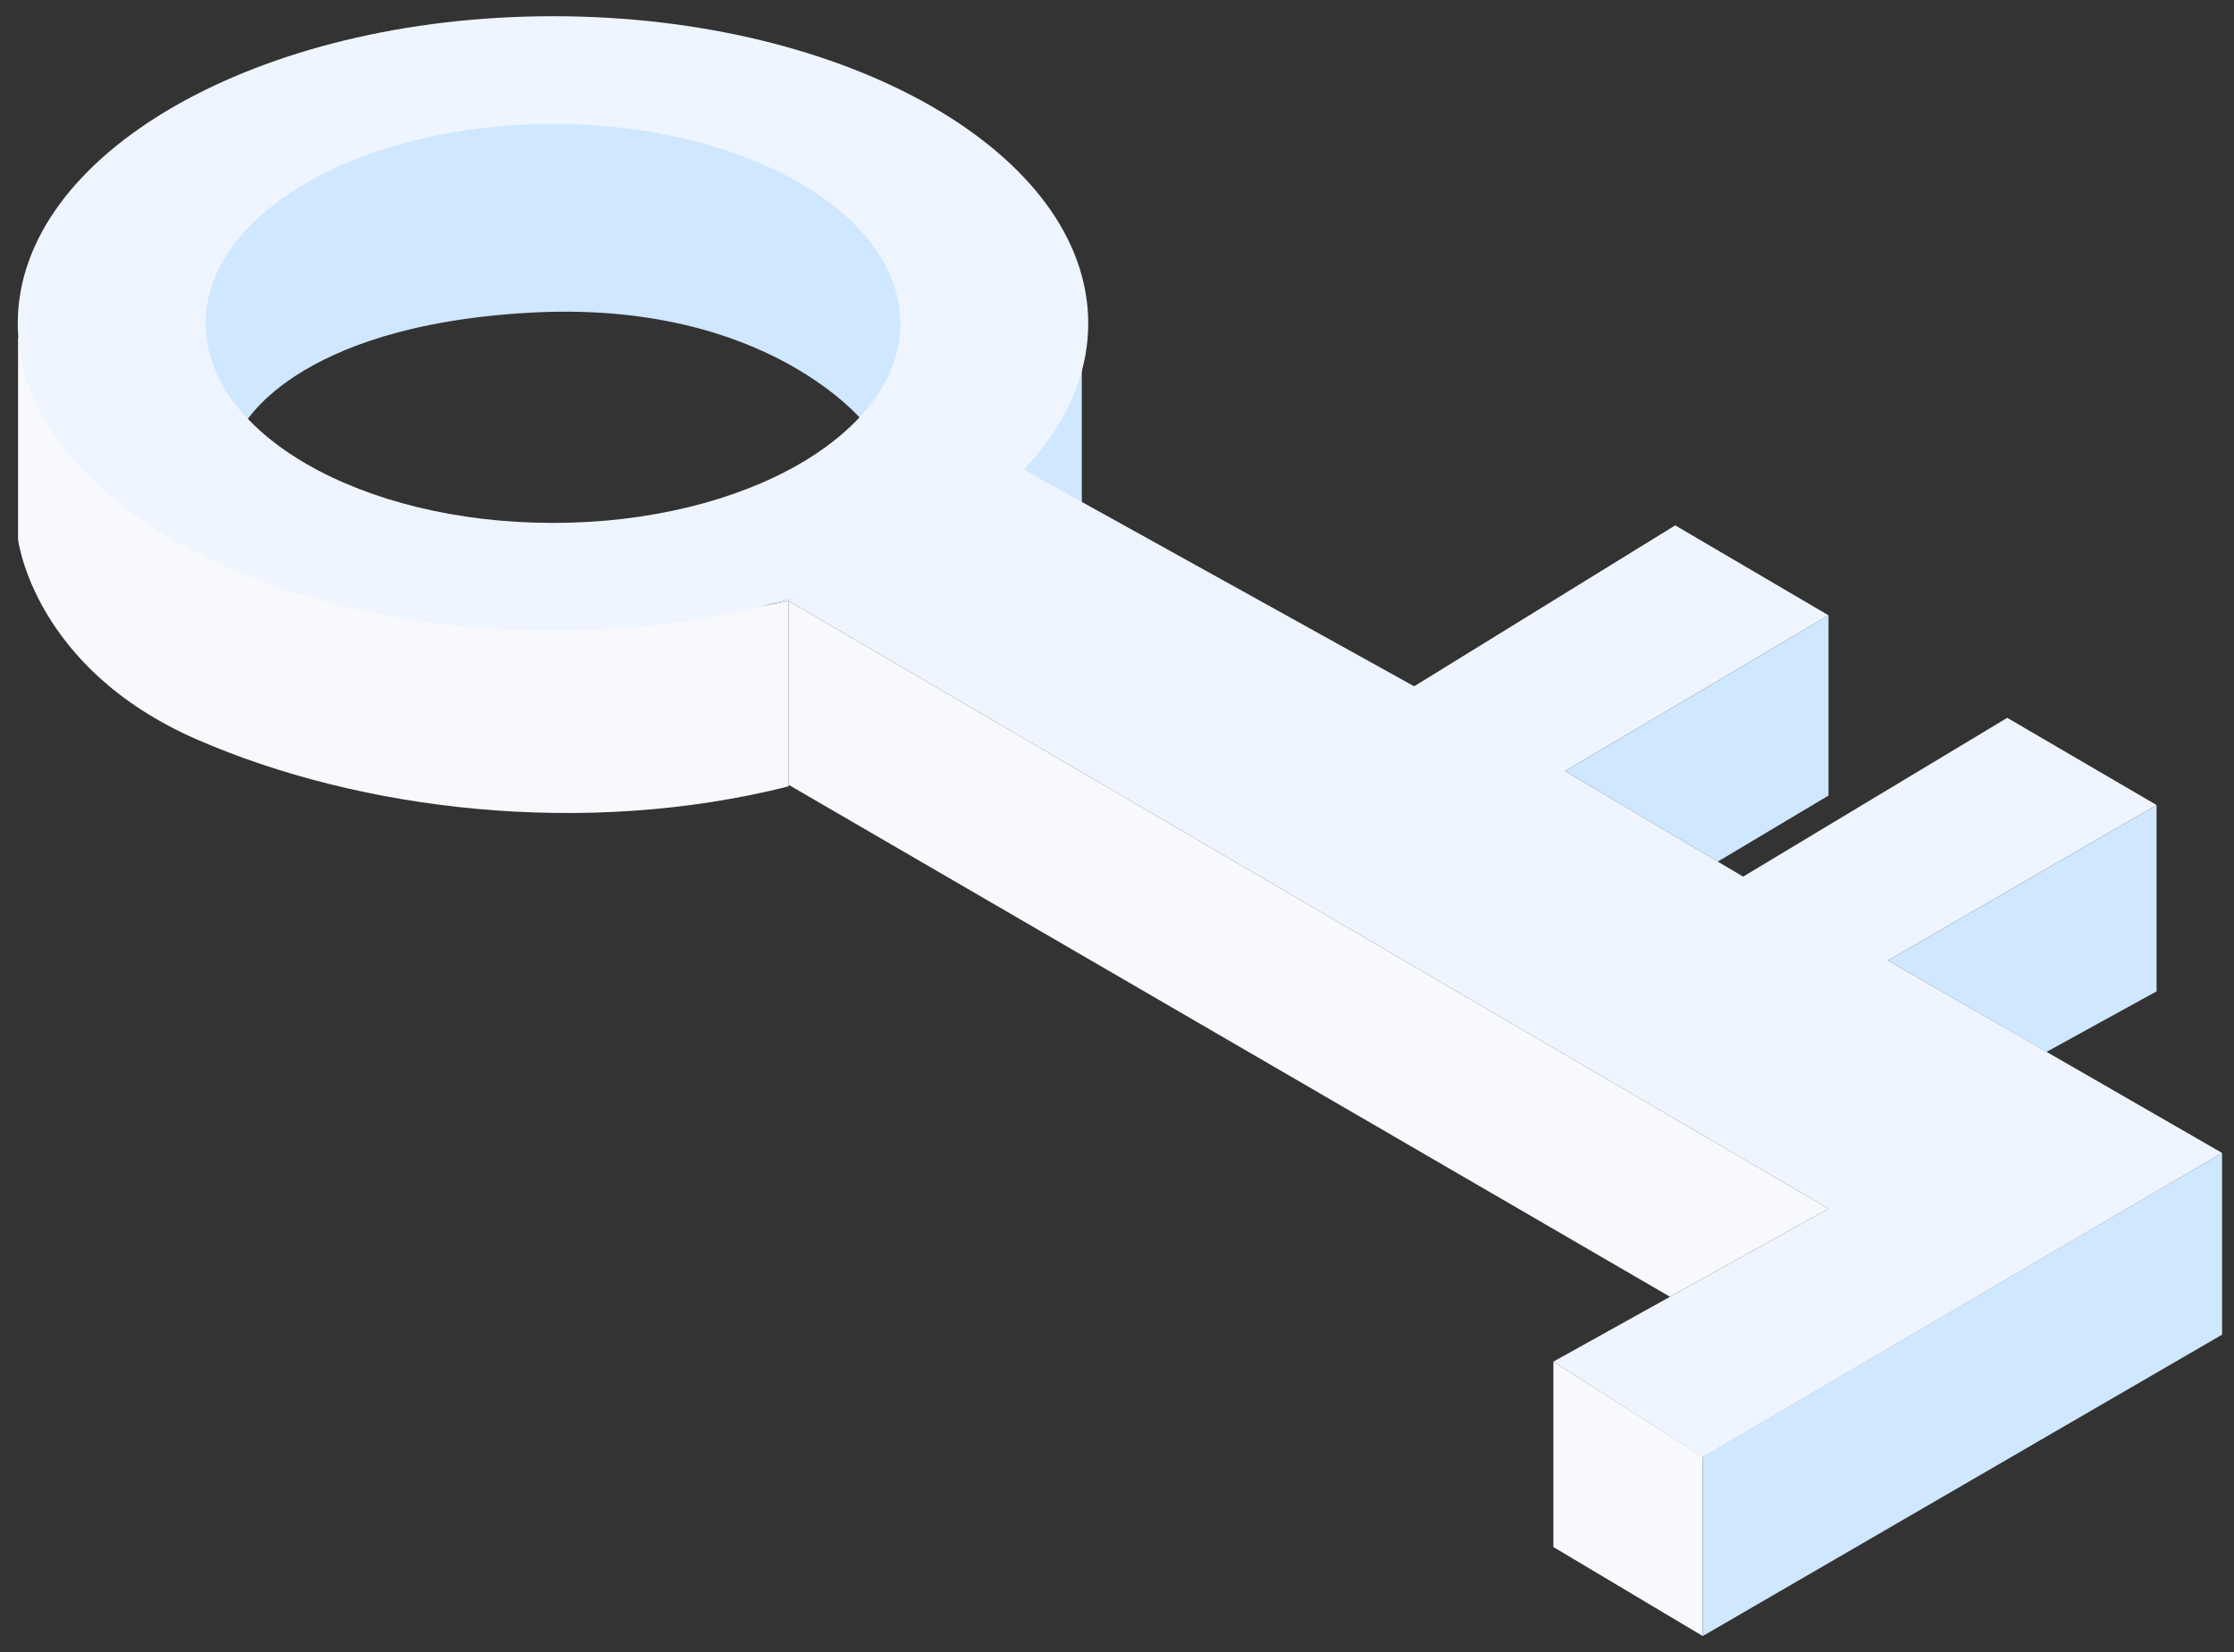 <svg version="1.1" id="Calque_1" xmlns="http://www.w3.org/2000/svg" x="0" y="0" viewBox="0 0 73 54" xml:space="preserve"><rect x="0" y="0" width="73" height="54" fill="#333333" stroke="none"/><style>.st0{fill:#cfe7ff}.st1{fill:#f7f9fc}.st2{fill:#eef5ff}</style><path class="st0" d="M35.35 10.3v6.16l-4.09-2.23z"/><path class="st1" d="M50.76 44.5v6.06l4.88 2.91v-5.86z"/><path class="st0" d="M72.61 37.68v5.94l-16.97 9.85v-5.86z"/><path class="st2" d="M59.75 39.5l-8.99 5 4.88 3.12 16.97-9.94-10.92-6.29 8.78-5.08-4.88-2.85-8.63 5.19-5.82-3.45 8.61-5.09-5.01-2.94-8.53 5.26-14.02-7.78-6.42 4.99z"/><path class="st0" d="M59.75 20.11V26l-3.62 2.16-4.99-2.96zM70.47 26.31v6.09l-3.6 1.98-5.18-2.99z"/><path class="st1" d="M54.57 42.38l-28.8-16.73v-6.01L59.75 39.5z"/><path class="st0" d="M28.27 13.85s-3.16-4.07-10.97-3.63c-7.81.44-9.39 3.77-9.39 3.77s-4.17-4.75 2.46-8.31S25 5.03 25.3 5.17s6.9 3.06 2.97 8.68z"/><path class="st1" d="M.59 11.02v6.61s.5 4.21 5.85 6.54 12.67 3.21 19.33 1.53v-6.06s-8.52 1.84-14.57 0C5.15 17.8 2.08 15.55.59 11.02z"/><path class="st2" d="M18.07.53C8.41.53.58 5.03.58 10.57s7.83 10.04 17.49 10.04 17.49-4.5 17.49-10.04S27.73.53 18.07.53zm0 16.56c-6.27 0-11.35-2.92-11.35-6.52s5.08-6.52 11.35-6.52 11.35 2.92 11.35 6.52-5.08 6.52-11.35 6.52z"/><path class="st2" d="M25.13 19.76l.75-.21v.03l-.11.06-.61.12-.11.02z"/></svg>
